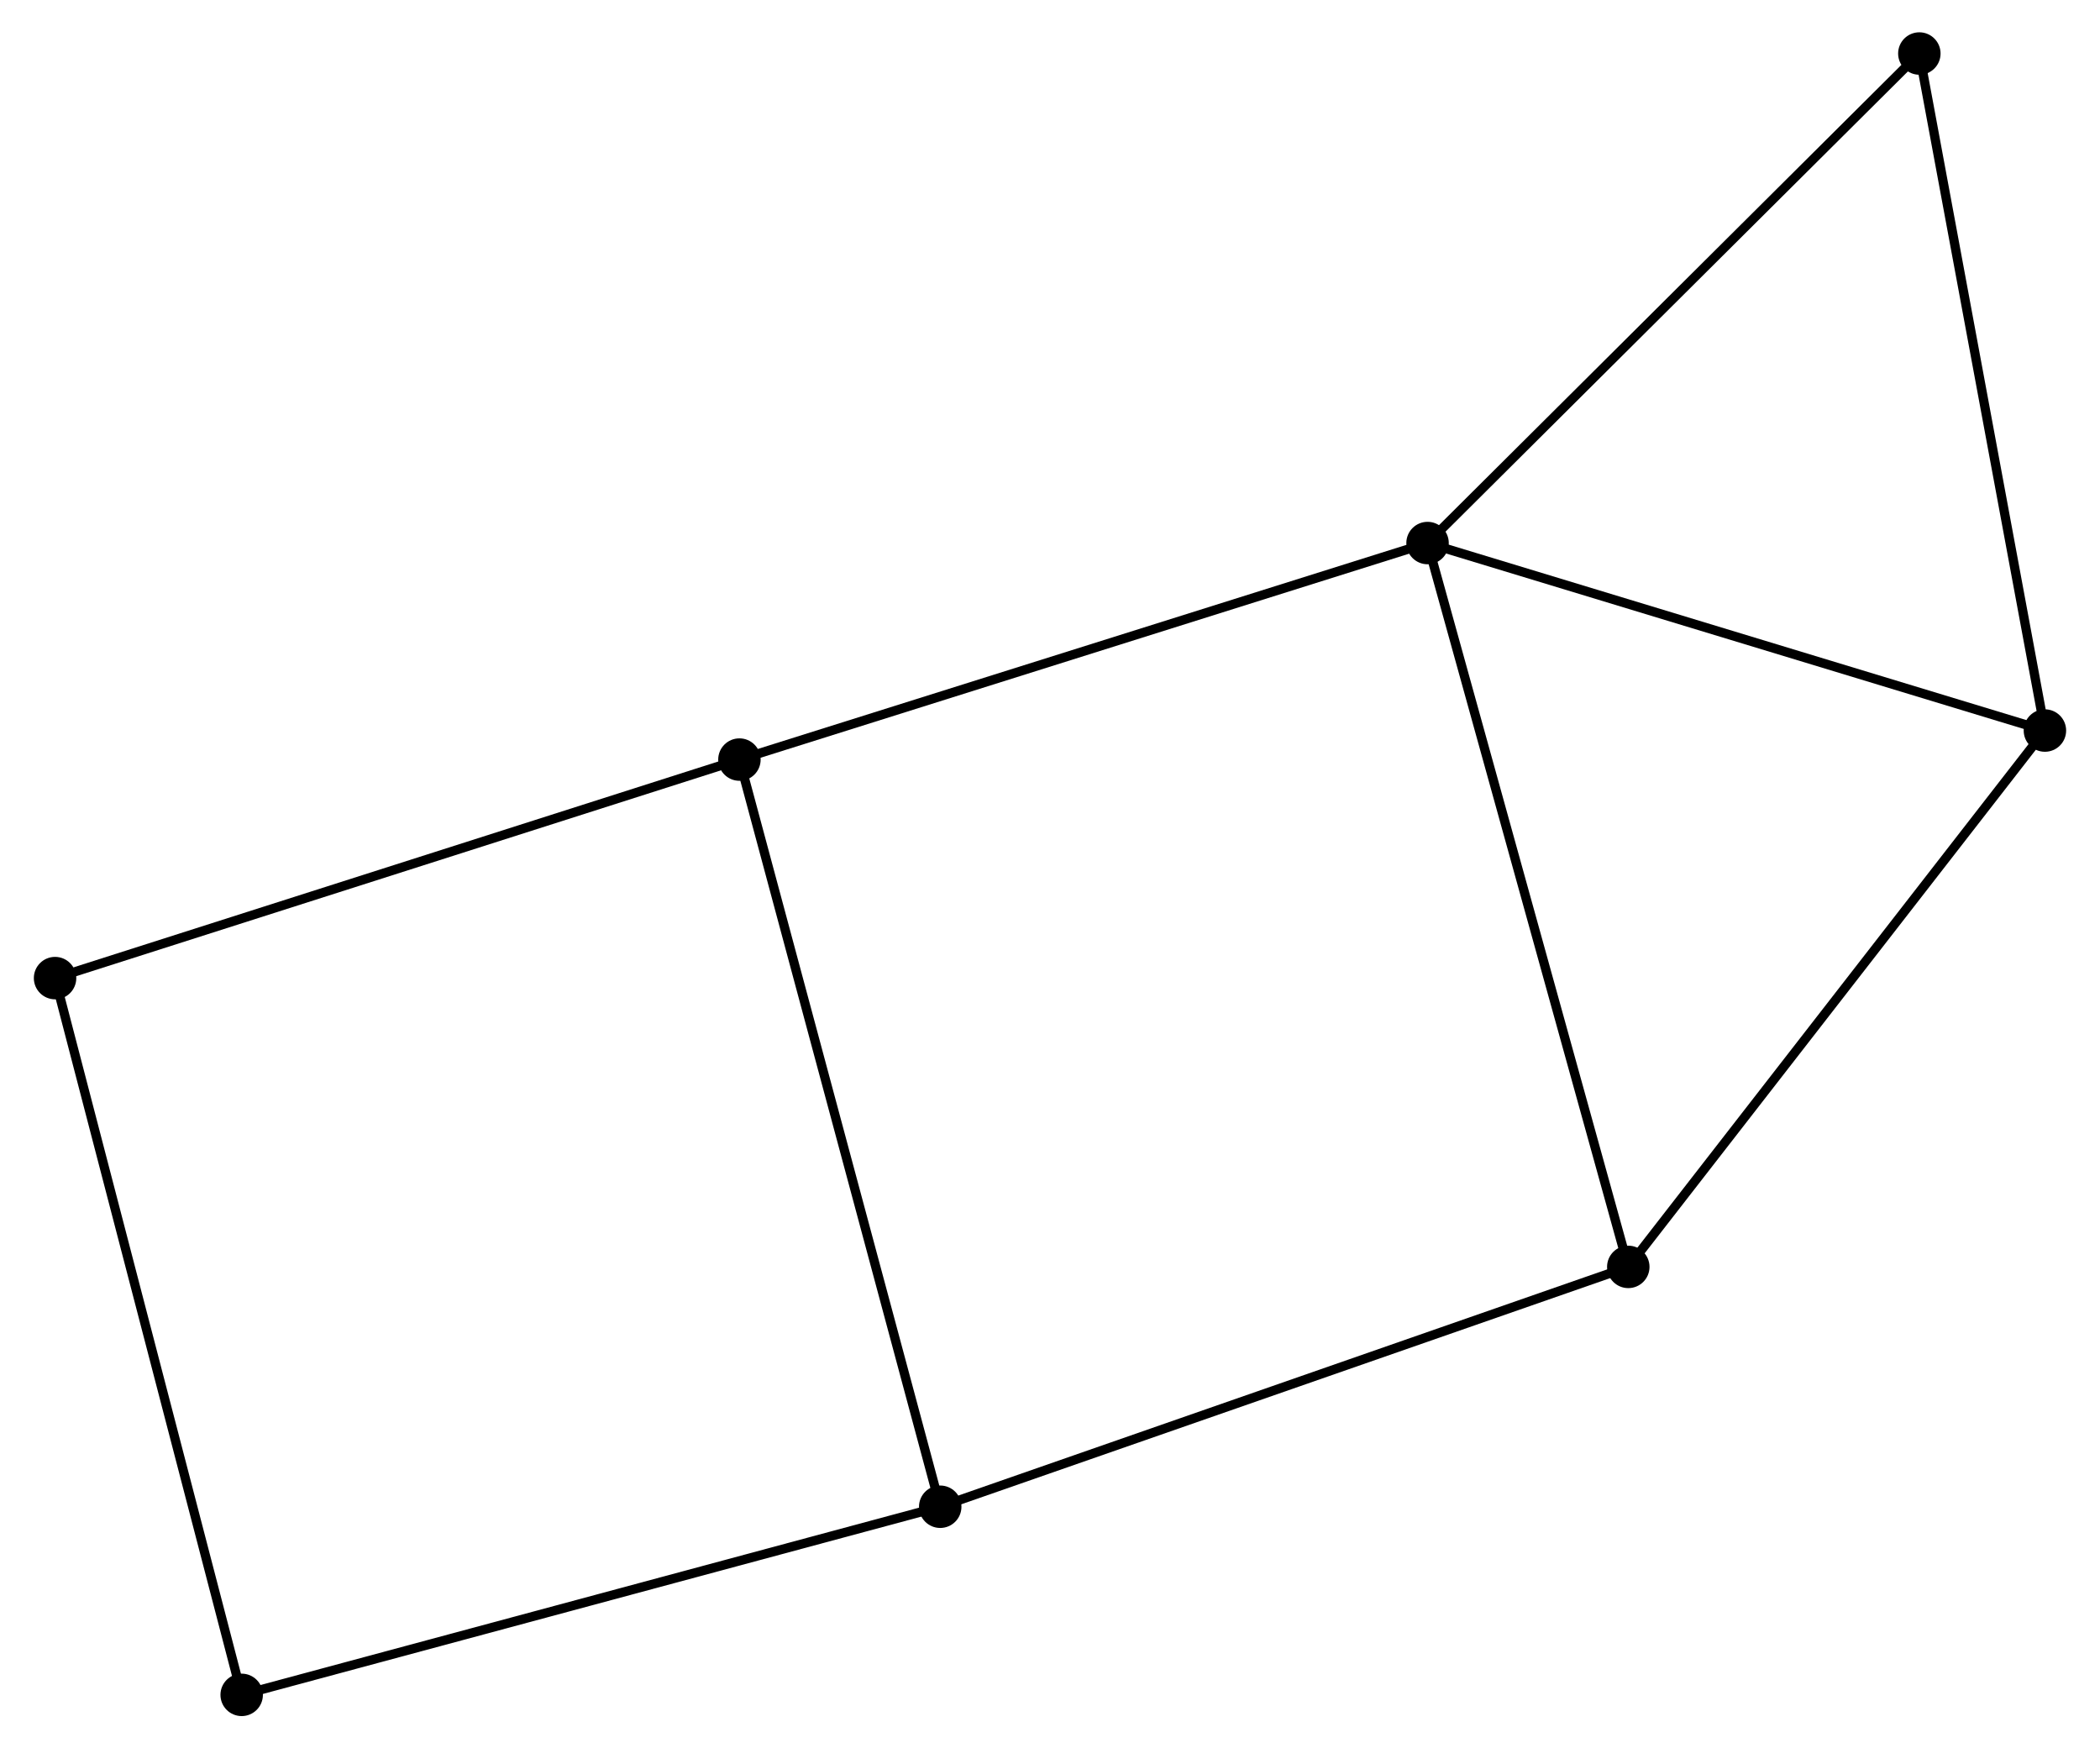 <?xml version="1.0" encoding="UTF-8" standalone="no"?>
<!DOCTYPE svg PUBLIC "-//W3C//DTD SVG 1.1//EN"
 "http://www.w3.org/Graphics/SVG/1.1/DTD/svg11.dtd">
<!-- Generated by graphviz version 2.36.0 (20140111.2315)
 -->
<!-- Title: %3 Pages: 1 -->
<svg width="227pt" height="189pt"
 viewBox="0.00 0.00 227.22 189.46" xmlns="http://www.w3.org/2000/svg" xmlns:xlink="http://www.w3.org/1999/xlink">
<g id="graph0" class="graph" transform="scale(1 1) rotate(0) translate(4 185.457)">
<title>%3</title>
<!-- 0 -->
<g id="node1" class="node"><title>0</title>
<ellipse fill="black" stroke="black" cx="150.521" cy="-126.612" rx="1.8" ry="1.8"/>
</g>
<!-- 2 -->
<g id="node2" class="node"><title>2</title>
<ellipse fill="black" stroke="black" cx="217.417" cy="-106.294" rx="1.8" ry="1.8"/>
</g>
<!-- 0&#45;&#45;2 -->
<g id="edge1" class="edge"><title>0&#45;&#45;2</title>
<path fill="none" stroke="black" d="M152.451,-126.026C162.219,-123.059 206.12,-109.725 215.606,-106.844"/>
</g>
<!-- 3 -->
<g id="node3" class="node"><title>3</title>
<ellipse fill="black" stroke="black" cx="172.272" cy="-48.175" rx="1.8" ry="1.8"/>
</g>
<!-- 0&#45;&#45;3 -->
<g id="edge2" class="edge"><title>0&#45;&#45;3</title>
<path fill="none" stroke="black" d="M151.059,-124.673C154.068,-113.821 168.793,-60.72 171.753,-50.046"/>
</g>
<!-- 4 -->
<g id="node4" class="node"><title>4</title>
<ellipse fill="black" stroke="black" cx="75.957" cy="-103.148" rx="1.8" ry="1.8"/>
</g>
<!-- 0&#45;&#45;4 -->
<g id="edge3" class="edge"><title>0&#45;&#45;4</title>
<path fill="none" stroke="black" d="M148.678,-126.032C138.362,-122.786 87.883,-106.901 77.736,-103.708"/>
</g>
<!-- 6 -->
<g id="node5" class="node"><title>6</title>
<ellipse fill="black" stroke="black" cx="203.811" cy="-179.657" rx="1.8" ry="1.8"/>
</g>
<!-- 0&#45;&#45;6 -->
<g id="edge4" class="edge"><title>0&#45;&#45;6</title>
<path fill="none" stroke="black" d="M151.838,-127.923C159.147,-135.198 194.662,-170.551 202.344,-178.197"/>
</g>
<!-- 2&#45;&#45;3 -->
<g id="edge8" class="edge"><title>2&#45;&#45;3</title>
<path fill="none" stroke="black" d="M216.301,-104.857C210.109,-96.886 180.022,-58.152 173.514,-49.775"/>
</g>
<!-- 2&#45;&#45;6 -->
<g id="edge9" class="edge"><title>2&#45;&#45;6</title>
<path fill="none" stroke="black" d="M217.081,-108.108C215.215,-118.169 206.147,-167.063 204.185,-177.638"/>
</g>
<!-- 5 -->
<g id="node8" class="node"><title>5</title>
<ellipse fill="black" stroke="black" cx="1.8" cy="-79.469" rx="1.8" ry="1.8"/>
</g>
<!-- 4&#45;&#45;5 -->
<g id="edge10" class="edge"><title>4&#45;&#45;5</title>
<path fill="none" stroke="black" d="M74.124,-102.563C63.864,-99.287 13.661,-83.256 3.569,-80.034"/>
</g>
<!-- 1 -->
<g id="node6" class="node"><title>1</title>
<ellipse fill="black" stroke="black" cx="97.715" cy="-22.185" rx="1.8" ry="1.8"/>
</g>
<!-- 1&#45;&#45;3 -->
<g id="edge5" class="edge"><title>1&#45;&#45;3</title>
<path fill="none" stroke="black" d="M99.558,-22.827C109.873,-26.423 160.347,-44.018 170.493,-47.555"/>
</g>
<!-- 1&#45;&#45;4 -->
<g id="edge6" class="edge"><title>1&#45;&#45;4</title>
<path fill="none" stroke="black" d="M97.177,-24.186C94.167,-35.388 79.437,-90.199 76.476,-101.217"/>
</g>
<!-- 7 -->
<g id="node7" class="node"><title>7</title>
<ellipse fill="black" stroke="black" cx="22.022" cy="-1.8" rx="1.8" ry="1.8"/>
</g>
<!-- 1&#45;&#45;7 -->
<g id="edge7" class="edge"><title>1&#45;&#45;7</title>
<path fill="none" stroke="black" d="M95.844,-21.681C85.372,-18.861 34.128,-5.06 23.828,-2.286"/>
</g>
<!-- 5&#45;&#45;7 -->
<g id="edge11" class="edge"><title>5&#45;&#45;7</title>
<path fill="none" stroke="black" d="M2.3,-77.549C5.098,-66.803 18.788,-14.222 21.54,-3.653"/>
</g>
</g>
</svg>
